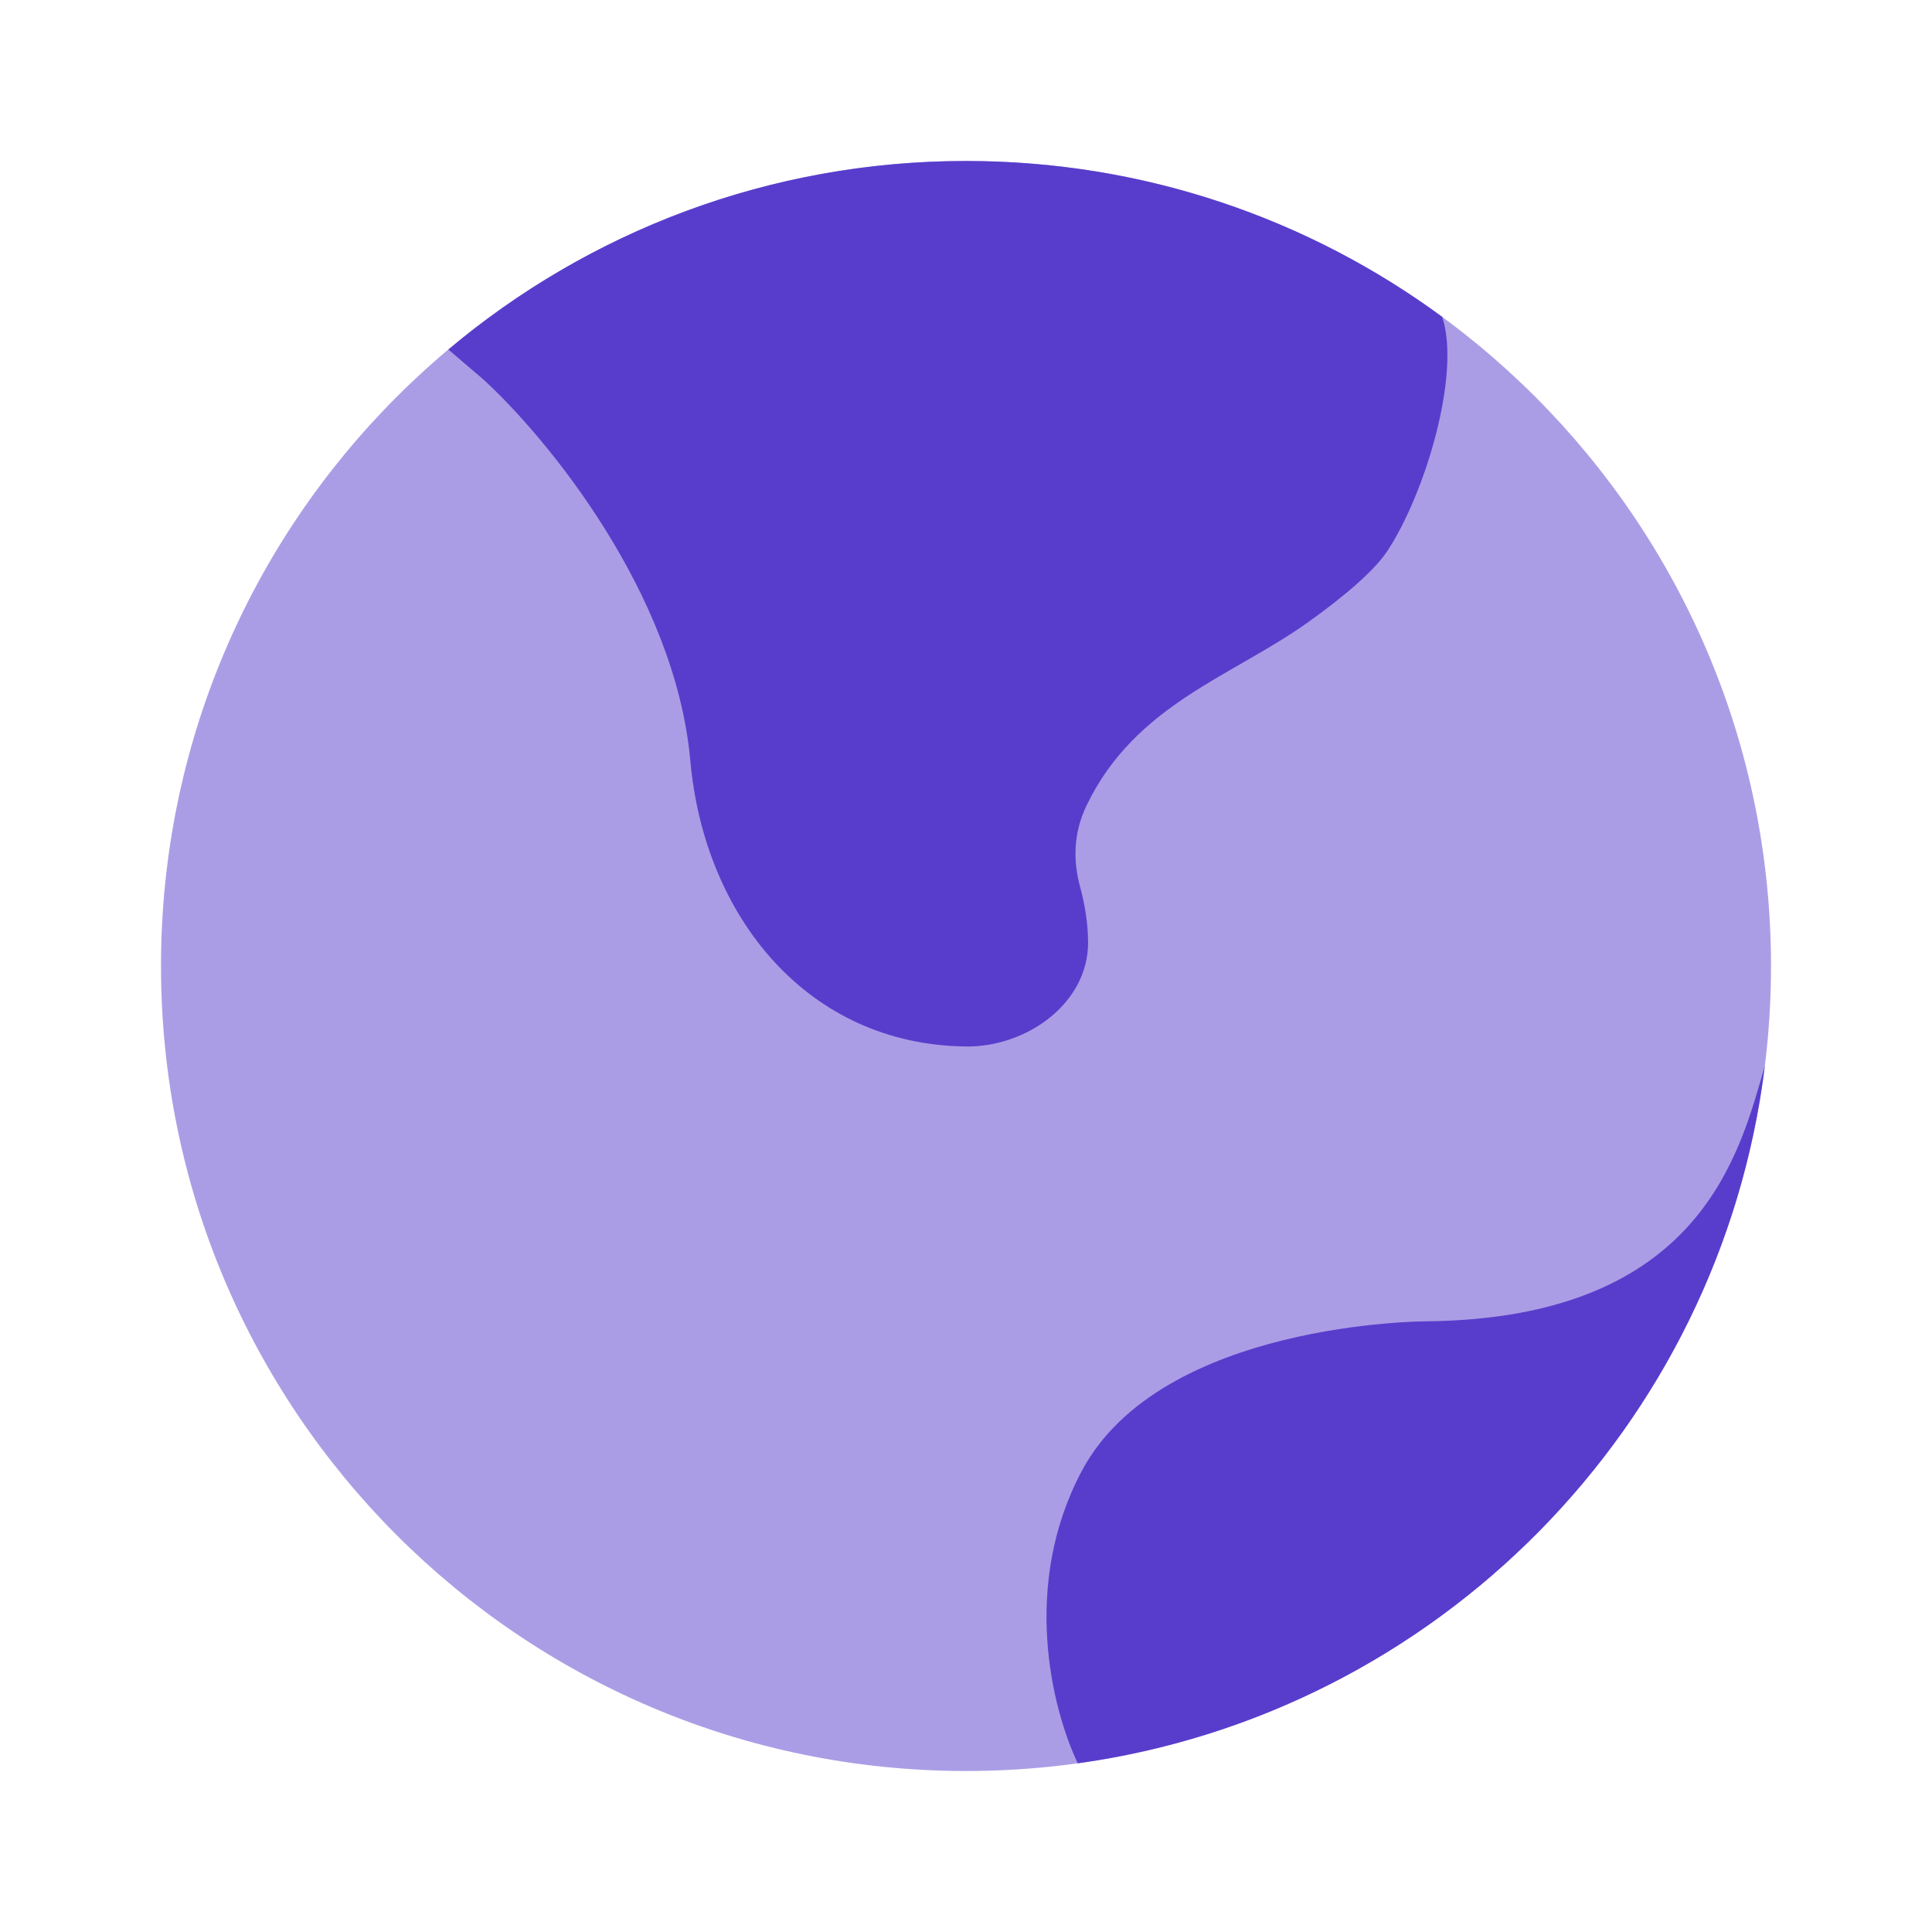 <svg width="48" height="48" viewBox="0 0 48 48" fill="none" xmlns="http://www.w3.org/2000/svg">
<path opacity="0.5" d="M24 44C35.046 44 44 35.046 44 24C44 12.954 35.046 4 24 4C12.954 4 4 12.954 4 24C4 35.046 12.954 44 24 44Z" fill="#583DCC"/>
<path d="M17.15 18.895C16.776 14.726 13.561 10.842 12.001 9.421L11.139 8.684C14.616 5.761 19.103 4 24.001 4C28.427 4 32.518 5.438 35.832 7.873C36.3 9.294 35.408 12.263 34.472 13.684C34.133 14.199 33.364 14.838 32.52 15.444C30.619 16.809 28.22 17.485 27.001 20C26.652 20.719 26.667 21.422 26.835 22.033C26.955 22.472 27.032 22.949 27.033 23.416C27.037 24.926 25.51 26.016 24.001 26C20.072 25.957 17.5 22.791 17.15 18.895Z" fill="#583DCC"/>
<path d="M26.873 36.552C28.849 32.828 35.436 32.828 35.436 32.828C42.3 32.756 43.228 28.589 43.847 26.482C42.738 35.445 35.699 42.57 26.777 43.809C26.132 42.451 25.367 39.389 26.873 36.552Z" fill="#583DCC"/>
</svg>
